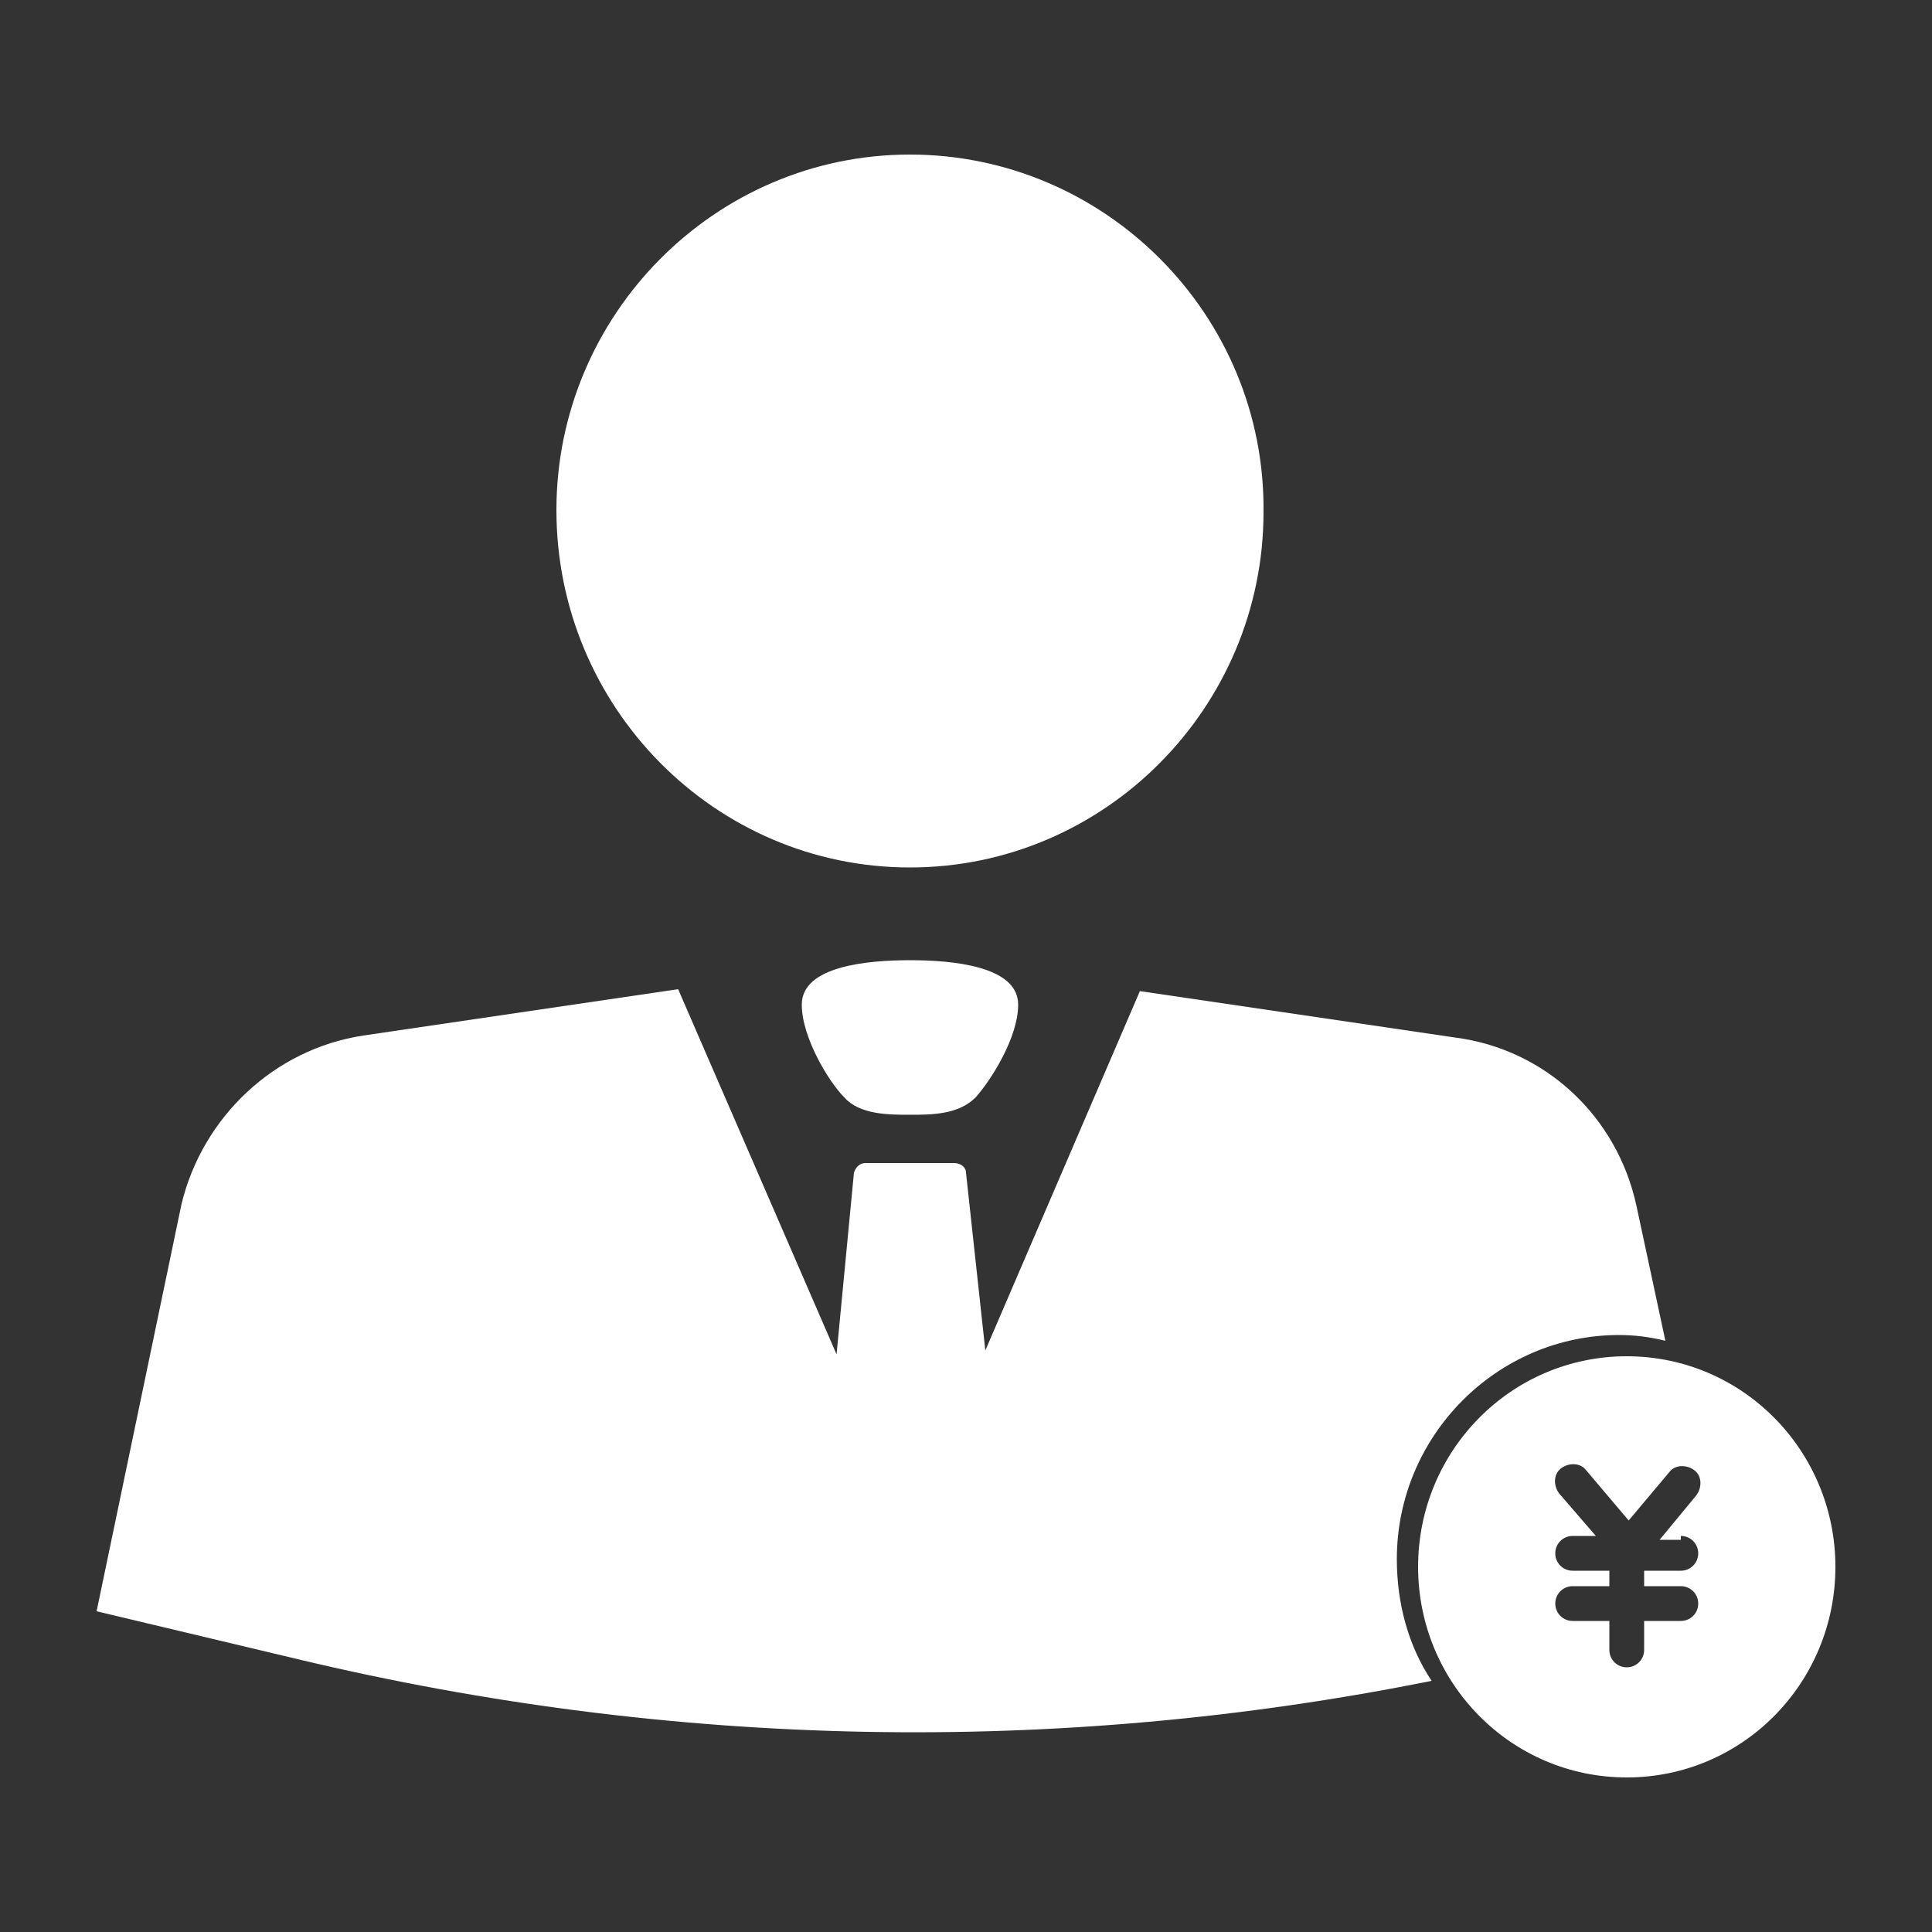<?xml version="1.0" encoding="utf-8"?>
<!-- Generator: Adobe Illustrator 22.0.1, SVG Export Plug-In . SVG Version: 6.00 Build 0)  -->
<svg version="1.1" id="图层_1" xmlns="http://www.w3.org/2000/svg" xmlns:xlink="http://www.w3.org/1999/xlink" x="0px" y="0px"
	 viewBox="0 0 100 100" style="enable-background:new 0 0 100 100;" xml:space="preserve">
<rect x="0" y="0" width="100" height="100" fill="#333333" stroke="none"/>
<style type="text/css">
	.st0{fill:#FFFFFF;}
</style>
<g>
	<path class="st0" d="M83.8,69.1c0.8,0,1.6,0.1,2.4,0.3l-1.5-7c-1-4.6-4.7-8.1-9.4-8.7l-16.3-2.4L51,69.9l-1-9.2
		c0-0.3-0.3-0.5-0.6-0.5h-4.6c-0.3,0-0.5,0.2-0.6,0.5l-0.9,9.4l-8.2-18.9l-16.3,2.4c-4.6,0.7-8.3,4.2-9.4,8.7L5,83.4l10.5,2.5
		c19.3,4.6,39.2,5,58.6,1.1c-1.2-1.8-1.8-4-1.8-6.3C72.3,74.3,77.5,69.1,83.8,69.1z"/>
	<path class="st0" d="M47.1,44.9c10.1,0,18.3-8.3,18.3-18.4C65.5,16.3,57.2,8,47.1,8C37,8,28.8,16.3,28.8,26.4
		C28.8,36.6,37,44.9,47.1,44.9z"/>
	<path class="st0" d="M41.5,52c0,1.7,1.4,4,2.2,4.8c0.8,0.9,2.3,0.9,3.4,0.9c1.1,0,2.5,0,3.4-0.9c0.8-0.9,2.2-3.1,2.2-4.8
		c0-2-3.4-2.3-5.6-2.3C44.9,49.7,41.5,50,41.5,52z"/>
	<path class="st0" d="M84.2,70.2c-6,0-10.8,4.9-10.8,10.9c0,6,4.8,10.9,10.8,10.9c6,0,10.8-4.9,10.8-10.9
		C95,75.1,90.2,70.2,84.2,70.2z M87,79.5c0.5,0,0.9,0.4,0.9,0.9c0,0.5-0.4,0.9-0.9,0.9h-1.9v0.8H87c0.5,0,0.9,0.4,0.9,0.9
		c0,0.5-0.4,0.9-0.9,0.9h-1.9v1.5c0,0.5-0.4,0.9-0.9,0.9c-0.5,0-0.9-0.4-0.9-0.9v-1.5h-1.9c-0.5,0-0.9-0.4-0.9-0.9
		c0-0.5,0.4-0.9,0.9-0.9h1.9v-0.8h-1.9c-0.5,0-0.9-0.4-0.9-0.9c0-0.5,0.4-0.9,0.9-0.9h1.2l-1.9-2.2c-0.3-0.4-0.3-1,0.1-1.3
		c0.4-0.3,1-0.3,1.3,0.1l2.2,2.6l2.1-2.5c0.3-0.4,0.9-0.4,1.3-0.1c0.4,0.3,0.4,0.9,0.1,1.3l-1.9,2.3H87z"/>
</g>
</svg>
